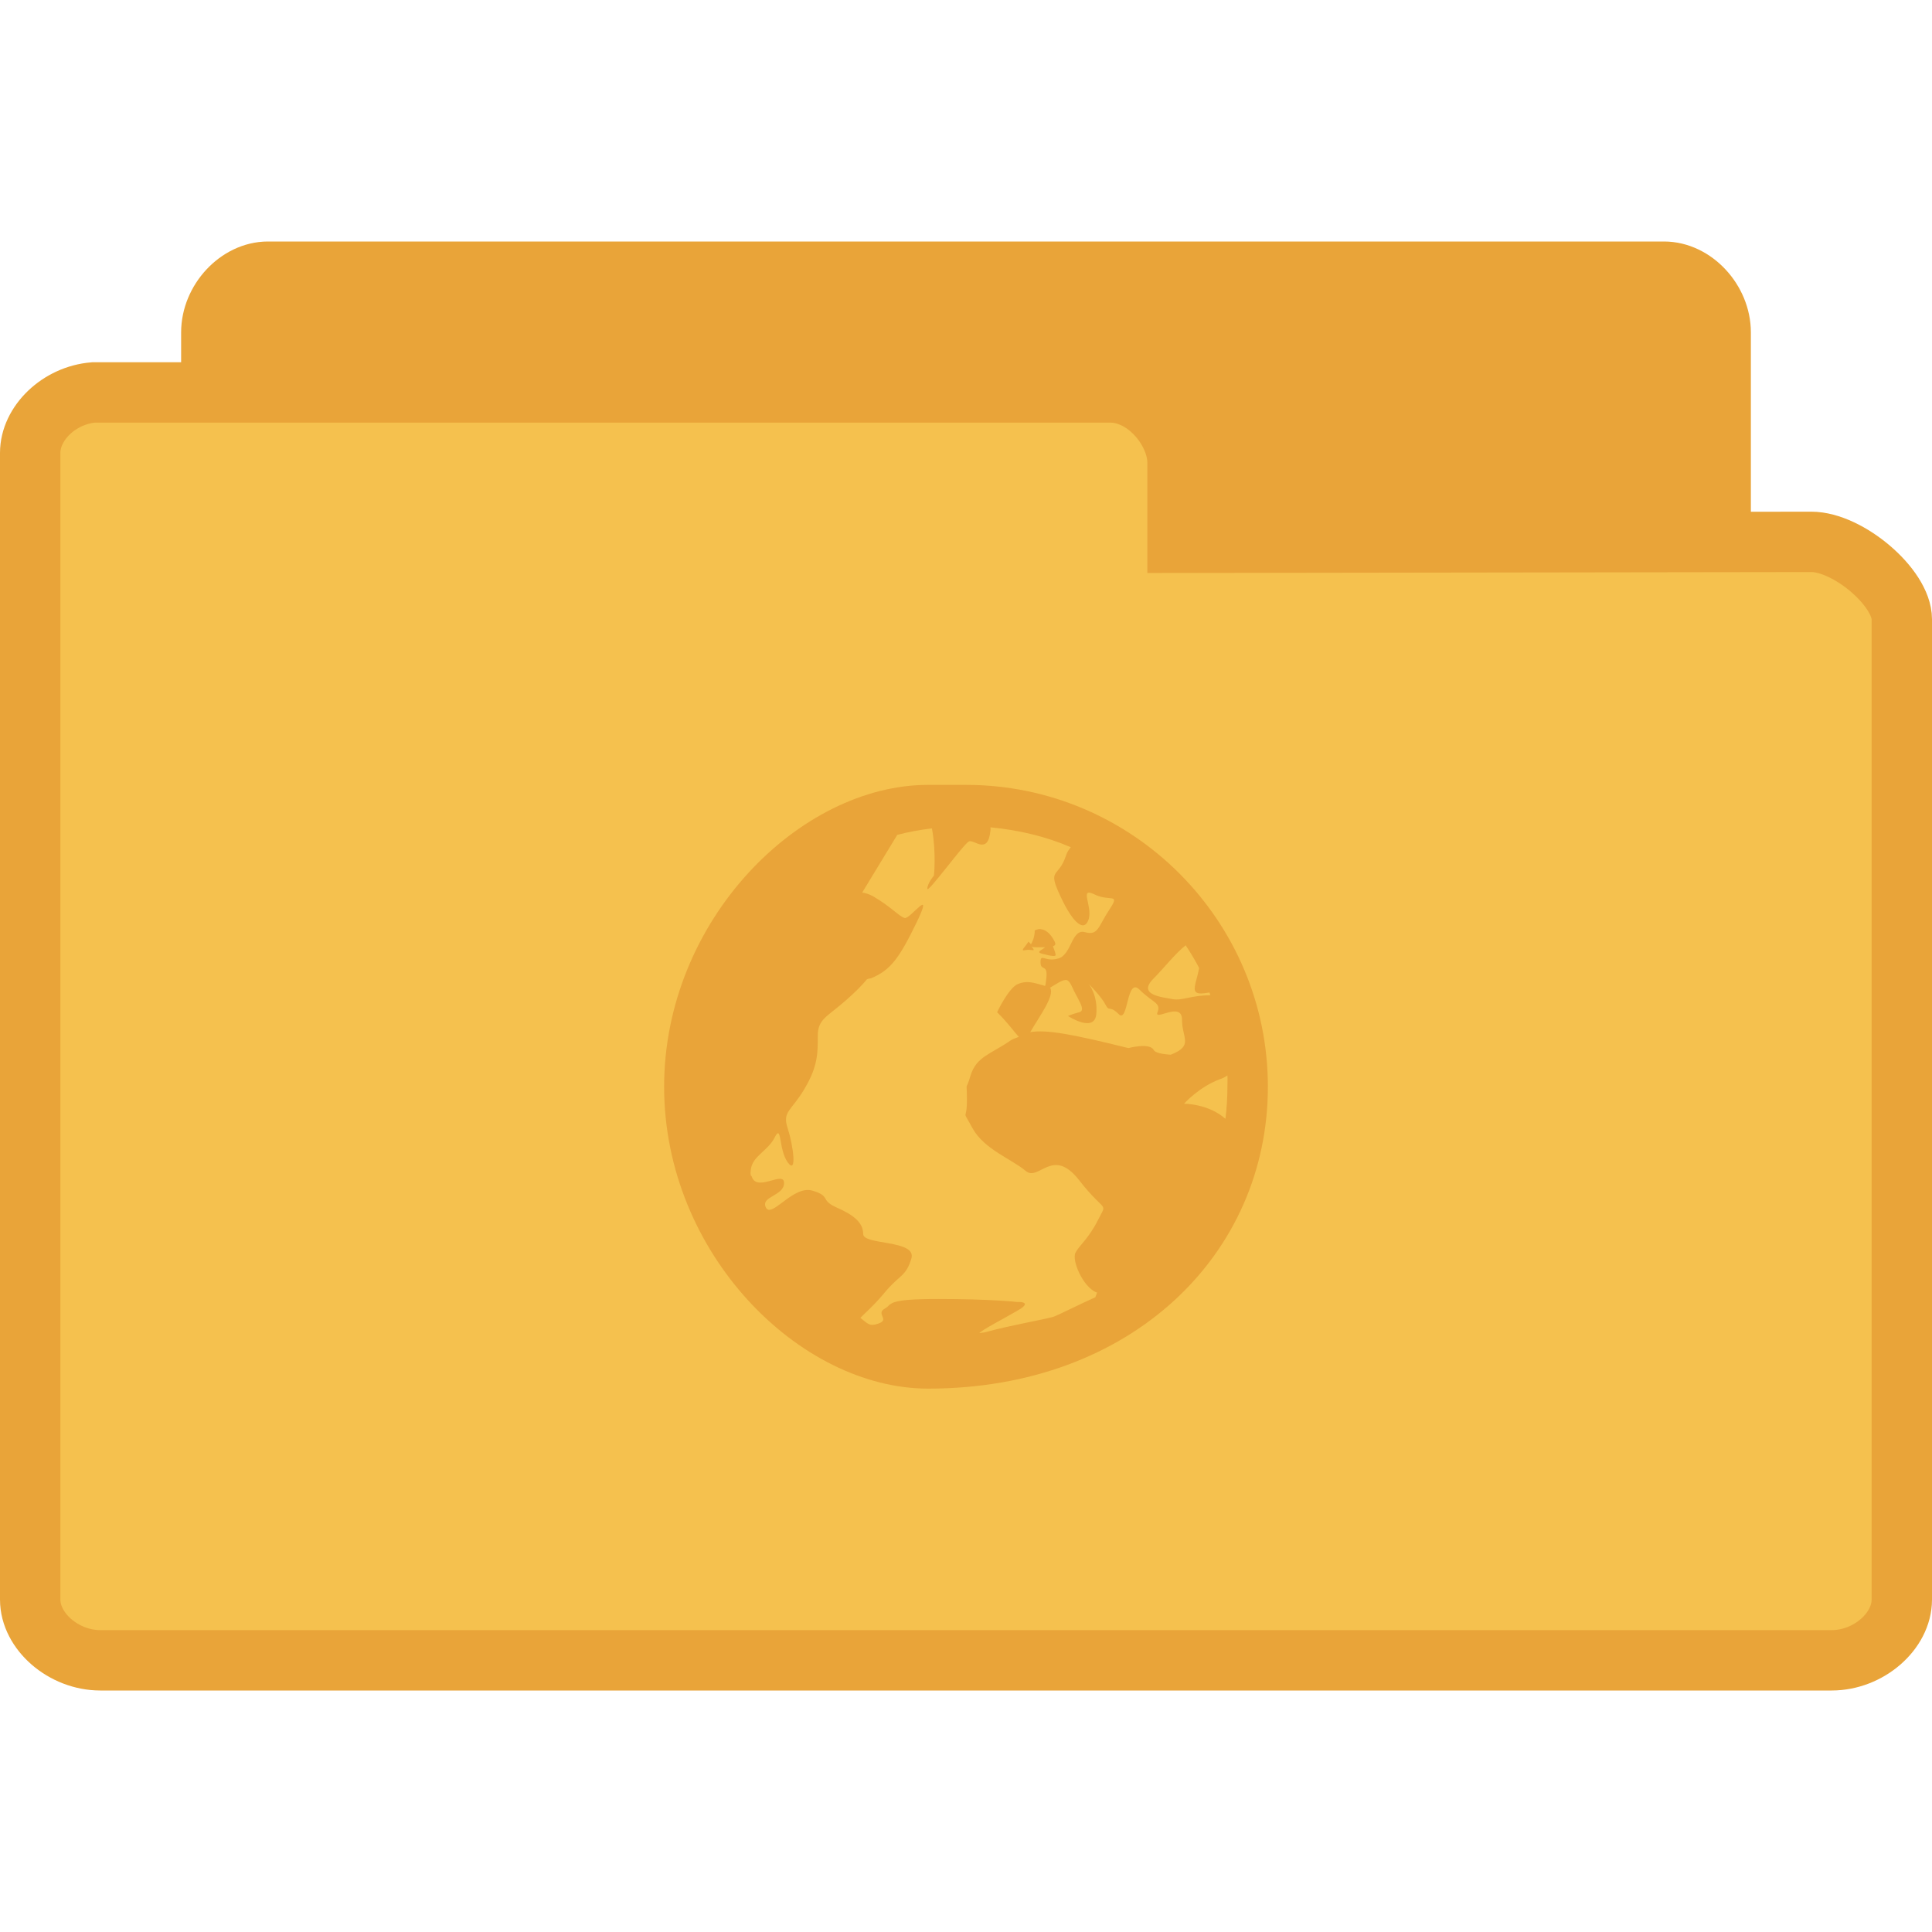 <svg width="64" xmlns="http://www.w3.org/2000/svg" height="64" viewBox="0 0 64 64" xmlns:xlink="http://www.w3.org/1999/xlink">
<g style="stroke:#e9a439">
<path style="fill:#e9a439" d="M 4.346 24.5 C 3.887 24.453 3.5 23.992 3.5 23.498 L 3.5 4.506 C 3.5 3.98 3.945 3.5 4.438 3.5 L 27.562 3.5 C 28.055 3.5 28.5 3.98 28.5 4.506 L 28.5 20.742 C 28.5 21.27 27.781 22.025 27.291 22.025 L 18.826 22.01 L 18.826 23.334 C 18.826 23.857 18.414 24.5 17.926 24.5 L 4.438 24.5 C 4.408 24.5 4.379 24.5 4.346 24.5 Z " transform="matrix(2 0 0 2 0 2)"/>
<path style="fill:#f5c14e" d="M 1.549 5.5 C 0.98 5.547 0.5 6.008 0.5 6.502 L 0.5 25.494 C 0.5 26.02 1.053 26.5 1.662 26.5 L 30.338 26.5 C 30.947 26.5 31.5 26.02 31.5 25.494 L 31.5 9.258 C 31.5 8.73 30.609 7.975 30 7.975 L 19.504 7.99 L 19.504 6.666 C 19.504 6.143 18.994 5.5 18.387 5.5 L 1.662 5.5 C 1.627 5.5 1.59 5.5 1.549 5.5 Z " transform="matrix(2 0 0 2 0 2)"/>
</g>
<path style="fill:#e9a439" d="M 30.746 26 C 26.484 26 22 30.492 22 36 C 22 41.516 26.484 46 30.746 46 C 37.516 46 42 41.516 42 36 C 42 30.492 37.516 26 32 26 Z M 32.812 27.406 C 33.742 27.496 34.645 27.707 35.473 28.066 C 35.406 28.148 35.355 28.211 35.312 28.344 C 35.062 29.105 34.68 28.738 35.129 29.691 C 35.566 30.637 35.934 30.879 36.066 30.441 C 36.191 30 35.742 29.379 36.25 29.625 C 36.754 29.883 37.129 29.559 36.754 30.125 C 36.375 30.695 36.383 31.004 35.941 30.879 C 35.496 30.754 35.5 31.625 35.062 31.75 C 34.621 31.883 34.469 31.559 34.469 31.875 C 34.469 32.191 34.719 31.906 34.66 32.41 C 34.637 32.562 34.645 32.594 34.621 32.66 C 34.211 32.543 34.023 32.477 33.723 32.594 C 33.406 32.727 33.031 33.531 33.031 33.531 C 33.43 33.926 33.613 34.211 33.75 34.344 C 33.664 34.387 33.555 34.41 33.473 34.469 C 32.836 34.914 32.344 34.996 32.152 35.625 C 31.965 36.258 32.031 35.676 32.031 36.441 C 32.031 37.195 31.84 36.68 32.219 37.379 C 32.602 38.074 33.523 38.402 33.973 38.785 C 34.41 39.164 34.863 37.957 35.75 39.098 C 36.637 40.234 36.688 39.781 36.375 40.41 C 36.059 41.039 35.75 41.254 35.625 41.5 C 35.5 41.75 35.867 42.621 36.316 42.812 C 36.324 42.812 36.336 42.812 36.344 42.812 C 36.324 42.871 36.309 42.914 36.285 42.973 C 35.707 43.23 35.012 43.59 34.879 43.625 C 34.562 43.715 33.457 43.906 32.66 44.125 C 32.559 44.152 32.477 44.152 32.441 44.16 C 32.535 44.051 33.324 43.641 33.723 43.406 C 34.258 43.098 33.684 43.129 33.684 43.129 C 33.684 43.129 32.836 43.031 31.09 43.031 C 30.219 43.031 29.848 43.07 29.656 43.129 C 29.559 43.156 29.516 43.188 29.465 43.223 C 29.422 43.262 29.391 43.305 29.312 43.348 C 28.996 43.523 29.496 43.715 29.09 43.848 C 28.793 43.949 28.754 43.848 28.5 43.656 C 28.68 43.473 28.938 43.254 29.254 42.879 C 29.816 42.191 30 42.316 30.191 41.691 C 30.375 41.062 28.594 41.254 28.594 40.879 C 28.594 40.504 28.285 40.25 27.715 40 C 27.148 39.75 27.539 39.625 26.91 39.441 C 26.27 39.254 25.559 40.375 25.371 40 C 25.188 39.625 25.973 39.625 25.973 39.188 C 25.973 38.762 25.07 39.508 24.902 38.973 C 24.902 38.953 24.879 38.953 24.871 38.938 C 24.855 38.855 24.863 38.812 24.871 38.754 C 24.914 38.301 25.438 38.125 25.656 37.691 C 25.906 37.188 25.781 38.066 26.094 38.504 C 26.41 38.938 26.277 37.941 26.094 37.379 C 25.906 36.812 26.211 36.812 26.652 36.066 C 27.098 35.312 27.09 34.879 27.09 34.316 C 27.09 33.75 27.398 33.691 28.031 33.129 C 28.324 32.871 28.551 32.645 28.719 32.441 C 28.762 32.418 28.797 32.418 28.844 32.41 C 29.508 32.141 29.793 31.734 30.375 30.535 C 30.953 29.324 30.148 30.453 29.973 30.41 C 29.789 30.367 29.531 30.043 28.91 29.684 C 28.777 29.613 28.66 29.582 28.562 29.566 L 29.723 27.656 C 30.09 27.559 30.484 27.488 30.871 27.441 C 31.02 28.25 30.938 29.004 30.938 29.004 C 30.938 29.004 30.719 29.262 30.719 29.441 C 30.719 29.617 31.914 27.965 32.094 27.875 C 32.27 27.789 32.727 28.352 32.812 27.5 C 32.82 27.449 32.805 27.449 32.812 27.406 Z M 34.5 30.785 C 34.441 30.762 34.359 30.785 34.277 30.82 C 34.277 31.039 34.199 31.203 34.152 31.281 C 34.133 31.246 34.066 31.195 34.066 31.195 C 33.969 31.363 33.766 31.523 33.969 31.473 C 34.176 31.43 34.328 31.555 34.191 31.379 C 34.16 31.348 34.176 31.363 34.152 31.348 C 34.184 31.371 34.234 31.379 34.344 31.379 C 34.469 31.379 34.535 31.379 34.621 31.379 C 34.477 31.496 34.309 31.539 34.535 31.598 C 34.836 31.676 34.969 31.691 34.969 31.633 C 34.969 31.566 34.879 31.348 34.879 31.348 C 34.938 31.324 34.988 31.297 34.938 31.195 C 34.844 31.004 34.695 30.812 34.5 30.785 Z M 39.281 31.32 C 39.438 31.559 39.59 31.809 39.723 32.066 C 39.633 32.57 39.414 32.91 39.781 32.91 C 39.891 32.91 39.977 32.887 40.066 32.879 C 40.074 32.91 40.09 32.938 40.094 32.969 C 39.465 32.969 39.164 33.156 38.844 33.098 C 38.527 33.031 37.648 32.973 38.219 32.41 C 38.551 32.074 38.969 31.547 39.281 31.312 Z M 35.348 32.469 C 35.398 32.492 35.449 32.551 35.5 32.66 C 35.691 33.098 36 33.473 35.75 33.531 C 35.5 33.598 35.379 33.656 35.379 33.656 C 35.379 33.656 36.25 34.227 36.316 33.598 C 36.375 32.969 36.066 32.594 36.066 32.594 C 36.066 32.594 36.5 33.031 36.621 33.281 C 36.754 33.539 36.746 33.281 37.062 33.598 C 37.379 33.91 37.312 32.344 37.75 32.785 C 38.191 33.223 38.469 33.215 38.344 33.531 C 38.219 33.848 39.156 33.148 39.156 33.781 C 39.156 34.395 39.547 34.637 38.785 34.938 C 38.492 34.922 38.266 34.871 38.219 34.785 C 38.094 34.527 37.379 34.719 37.379 34.719 C 35.488 34.25 34.668 34.102 34.125 34.191 C 34.141 34.168 34.148 34.168 34.152 34.152 C 34.434 33.664 34.953 32.969 34.785 32.719 C 35.027 32.578 35.207 32.434 35.348 32.469 Z M 40.66 35.625 C 40.668 35.75 40.66 35.875 40.66 36 C 40.66 36.359 40.637 36.719 40.594 37.062 C 40.031 36.559 39.223 36.562 39.223 36.562 C 39.223 36.562 39.715 36.008 40.41 35.75 C 40.5 35.723 40.586 35.676 40.66 35.625 Z "/>
</svg>

